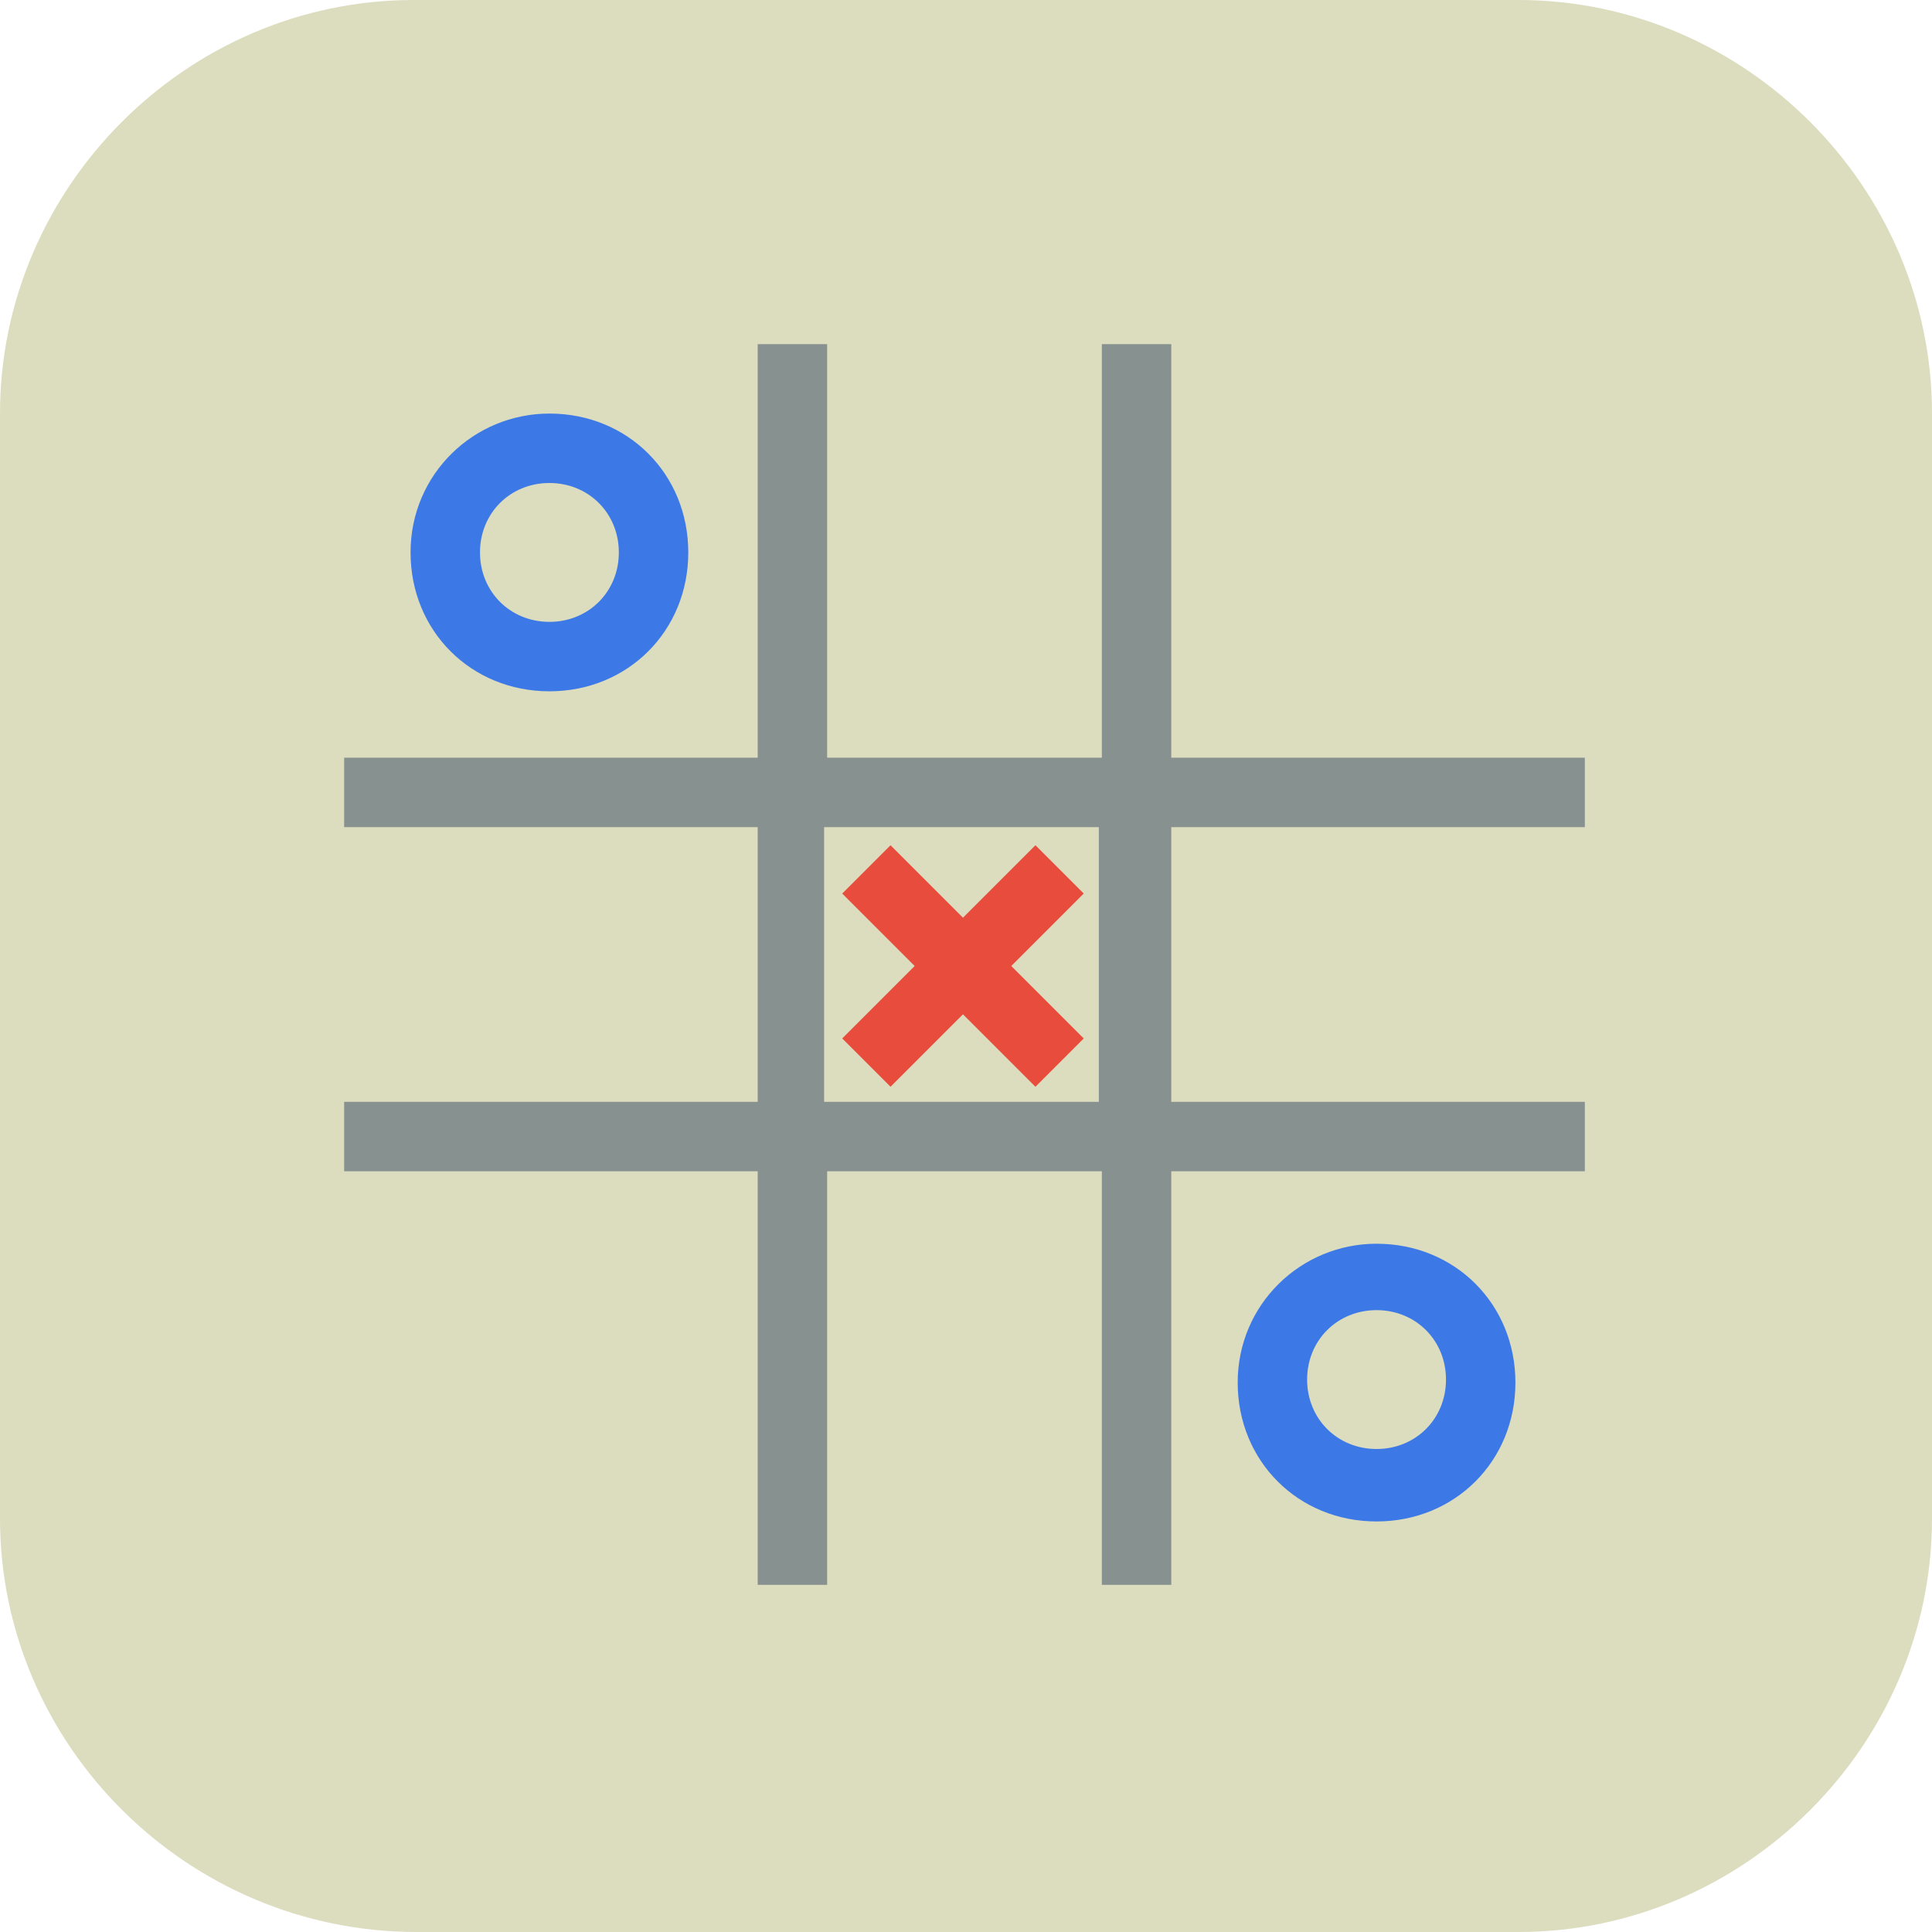 <?xml version="1.0" encoding="UTF-8"?>
<svg id="_图层_1" xmlns="http://www.w3.org/2000/svg" version="1.1" viewBox="0 0 64 64" width="24" height="24">
  <!-- Generator: Adobe Illustrator 29.0.1, SVG Export Plug-In . SVG Version: 2.1.0 Build 192)  -->
  <defs>
    <style>
      .st0 {
        fill: #4f4f4f;
      }

      .st1, .st2, .st3, .st4 {
        display: none;
      }

      .st1, .st2, .st5, .st6, .st7, .st8, .st9 {
        isolation: isolate;
      }

      .st1, .st7, .st8 {
        opacity: .2;
      }

      .st10 {
        fill: #4971f3;
      }

      .st2, .st11, .st8, .st9 {
        fill: #fff;
      }

      .st2, .st6, .st9 {
        opacity: .1;
      }

      .st3, .st12 {
        fill: #dcdcbe;
      }

      .st13 {
        fill: #3c60d8;
      }

      .st14 {
        fill: #2e49a4;
      }

      .st15 {
        fill: #3f3f3f;
      }

      .st16 {
        fill: #e74c3c;
      }

      .st5 {
        fill: #09214c;
        opacity: .4;
      }

      .st17 {
        fill: none;
      }

      .st18 {
        fill: #3f83d0;
      }

      .st19 {
        fill: #7767c0;
      }

      .st20 {
        fill: #3d62dd;
      }

      .st21 {
        fill: #d54c41;
      }

      .st22 {
        fill: #1f56a8;
      }

      .st23 {
        fill: #3c79e7;
      }

      .st24 {
        fill: #1c6bdd;
      }

      .st25 {
        fill: #9182d7;
      }

      .st26 {
        fill: #3052c3;
      }
    </style>
  </defs>
  <path class="st12" d="M50.4,64H13.8c-7.6,0-13.8-6.2-13.8-13.7V13.7C0,6.2,6.2,0,13.7,0h36.6c7.5,0,13.7,6.2,13.7,13.7v36.6c0,7.5-6.2,13.7-13.7,13.7h.1Z"/>
  <g class="st4">
    <path class="st7" d="M45.6,7.2c-.4,0-.7.2-1,.6-.3.4-.5.9-.5,1.4,0,.7.3,1.3,1.1,3,.5.9.6,1.3.8,2.1.2,1.1.3,2,.3,3.2,0,1.1,0,2-.3,3-.2.9-.5,2.1-.5,2.1,0,0-.3-4.1-.6-4.9-.4-1.6-1.1-2.3-2.4-2.1-.4,0-1,.3-1,.3l1,3h-.3c0,0-.9-1.3-1.5-2-.9-1-1.8-1.5-2.8-1.5l-1,.2,2.4,9.2-.6,5.7s-3.9,0-4.3,0c-.4,0-1,.2-1.5.4-1.7.6-3.2,1.6-4.4,3.1-1.1,1.4-2.1,3.1-3,5.4l-1,2.9c-.4,1.1-.6,2.4-.6,3.7,0,1.2,0,2.1.3,3.1.3,1.2.7,2,1.3,2.8l.5.6c.8.8,1.6,1.2,2.6,1.4.7.2,2.1,0,2.1,0l-1-3h.2c0-.1.4.4.4.4.8,1.2,1.4,1.9,2.1,2.3.4.3,1.4.6,1.4.6,0,0,.7.1,1.1,0l.7-.2-2-3.3s2.2,1.8,4.3,2.4c1.5.4,3,.2,4.1-.6l.7-.7-5.7-2.4s4.9.5,6.7.5c0,0,1.4,0,2.2-.2,1.2-.2,2.5-.8,3.5-1.6.4-.3.6-.6.6-.6h-9.8s.4-1.1.4-1.1h.3c2.2,1.4,7.1,1.1,10.6-.7,1-.5,1.7-1,2.3-1.6.8-.8,1.2-1.6,1.3-2.5v-.3c0,0-2.9.8-3.4,1-3.4,1.1-4.8,1.4-6.6,1.4-1.1,0-2-.1-2-.1,0,0,8.6-2,10.8-2.9,2.7-1.1,4.2-2.8,4.6-5.3.1-.7.1-1.8.1-1.8l-6.1,3.4-.2-.5.5-.3c1.3-.7,2.2-1.4,3.3-2.5,2-2,3.1-4.2,3.4-6.6,0-.7,0-1.8,0-2.4-.1-.7-.5-1.8-.5-1.8l-5.8,8.4s4-7.2,4.2-7.7c.7-1.9.8-3.5.3-5,0,0-.2-.7-.8-1.6l-.7-.9-3.6,8.6-5.1,8.6s4.3-8.5,5.2-10.1c1.3-2.6,2-4.7,2.1-7,0,0,0-.2,0-1-.2-1.6-.7-3.6-1.3-4.7-.3-.6-.8-1.2-1.2-1.3,0,0-.2-.1-.5-.1s-.6.1-.6.1c-.5.3-.7.7-.7,1.7,0,.6.5,3.2.2,6.3-.2,2-.8,4.3-1.6,6.8l-.8,2.3.8-3.6c1-3.9,1.2-5.3,1.2-7.3,0-1.4,0-2.3-.3-3.4-.2-.7-.2-.8-.4-1.3-.6-1.3-1.7-2.6-2.6-3.2-.5-.3-.9-.4-1.3-.4ZM33.4,18c-.3,0-.7,0-.9,0-1.3.2-2.3.7-2.8,1.3-.4.5-.5,1.1-.3,1.7v.2s-5.5.6-5.5.6l.5,1.9-.3-.2c-.6-.4-1.1-.6-1.6-.6-.6,0-1,.1-1.3.5-.3.3-.4.4-.6.7-.2.4-.3.8-.3,1.3,0,.6,0,1.3.3,1.8v.2h.4c.7,0,1.3-1,2-1.2.4-.1,1.2-.1,1.8,0,1.9.4,3.4,1.7,3.3,3,0,.3-.1.6-.5.9-.3.3-.6.5-1.2.8l-1.4.8c-.3.2-.7.6-.7.6,0,0,.2.1,1,0h.9c1.5-.3,2.5-.6,3.2-1.1.7-.5,1.3-1.2,1.5-2v-.2c0,0,.4.2.4.2.9.5,1.6.7,2.2.6.5-.1,1-.4,2-1.2l.5-.4.9,1.9,1.8-.3s-.1-.6-.3-1c-.3-.6-.7-1.2-1.2-1.5,0,0-2.8-1.3-3.2-1.5-.4-.3-.7-.7-.7-.7h.3c1.2-.5,2-1.3,2.5-2.6.2-.5,1.2-4.4,1.2-4.4l-5,2.4,2-1.8h0c0,0,0-.2,0-.4,0-.3,0-.3-.1-.3,0,0-.4,0-.7,0ZM27.6,28.4c-1.4.2-2.8.5-4.1,1-1.4.5-2.7,1.2-3.8,2.2,0,0-.5.4-.3.5l8.3-2.3c.1-.2.2-1.5-.1-1.4ZM10.3,28.7s-.7,0-.9.1c-.7.2-1.2.6-1.5,1.4v.3c0,0,.2,0,.2,0,.6-.2,1.1-.5,1.5-.9.3-.3.7-1,.7-1ZM12.7,28.9c-.4,0-.9.1-1.2.3-.9.4-1.5,1.2-1.7,2.5-.2.7-.2,1.1-.2,3.1v1.9s-.2,0-.2,0l-1.4-2.5c-.2-.3-.6-.7-.8-.9-.2-.1-.6-.3-.8-.3-.6,0-1.2.6-1.4,1.4-.2.8.2,1.5.8,1.7.5.1,1.1,0,1.1,0,0,0,.6,1.5,1.2,2.4.6,1,1.1,2.1,1.1,2.1,0,0,1,3.6,1.1,4.2.1.7,0,1.3,0,1.3,0,0-.1.4-.2.7-.3.7-.3,1-.1,1.6.4,1.1,1.1,1.9,2.2,2.3.3.1.3.1.4,0,0,0,.3-.9.4-1.6.1-.8,0-1.4-.4-3.3l-.3-2,5,4.3c.6.5,1,.8,1.4.9h.6c.6.1.8-.1.8-.7,0-.4,0-.8-.4-1.4-.3-.6-.5-.9-1-1.4-.8-.8-4.2-2.8-5.2-3.8-.7-.7-1-1.3-1-2.1,0-.6.1-1,.5-1.4.4-.4.9-.7,2.2-1.1,1.4-.5,2-.8,2.2-1.3,0,0,0-.2,0-.5s0-.5,0-.5c-.3-.6-1.3-1-2.8-1h-.4s-2.6,2.5-2.6,2.5l1.4-7.5s0,0-.3,0ZM15.4,31.3h0c0,.3.1.9.2,1.1.3.8.8,1.3,1.7,1.6,0,0,.3,0,.3,0,0,0-.1-1.1-.1-1.1-.2-.8-.7-1.3-1.6-1.6h-.6ZM3.7,34.8c-.2.3-.2.8-.2,1,0,.6.3,1,.8,1.4.2.1.2.1.2,0l-.3-2.4h-.5ZM21.7,42.2s-.4.3-.5.5c-.4.6-.7,1.5-.9,2.5,0,.4,0,1.4,0,1.4,0,1,0,1.3.2,1.9.2.7.6,1.1,1,1.2,0,0,.1,0,.3,0,.5,0,1-.6,1.3-1.5.2-.8,0-1.4-.7-3-.5-1-.6-1.4-.7-2,0-.3,0-1.2,0-1.2ZM8.1,48.6s0,0,0,.5c.1.6.3,1,.8,1.2.3.1.4.2.8.2.1,0,.3,0,.3,0,0,0,0-.4-.2-.7-.2-.3-.5-.7-.9-.9-.3-.1-.8-.3-.8-.3Z"/>
    <path class="st19" d="M45.6,6.2c-.4,0-.7.2-1,.6-.3.4-.5.9-.5,1.4,0,.7.3,1.3,1.1,3,.5.9.6,1.3.8,2.1.2,1.1.3,2,.3,3.2,0,1.1,0,2-.3,3-.2.9-.5,2.1-.5,2.1,0,0-.3-4.1-.6-4.9-.4-1.6-1.1-2.3-2.4-2.1-.4,0-1,.3-1,.3l1,3h-.3c0,0-.9-1.3-1.5-2-.9-1-1.8-1.5-2.8-1.5l-1,.2,2.4,9.2-.6,5.7s-3.9,0-4.3,0c-.4,0-1,.2-1.5.4-1.7.6-3.2,1.6-4.4,3.1-1.1,1.4-2.1,3.1-3,5.4l-1,2.9c-.4,1.1-.6,2.4-.6,3.7,0,1.2,0,2.1.3,3.1.3,1.2.7,2,1.3,2.8l.5.6c.8.8,1.6,1.2,2.6,1.4.7.2,2.1,0,2.1,0l-1-3h.2c0-.1.4.4.4.4.8,1.2,1.4,1.9,2.1,2.3.4.3,1.4.6,1.4.6,0,0,.7.1,1.1,0l.7-.2-2-3.3s2.2,1.8,4.3,2.4c1.5.4,3,.2,4.1-.6l.7-.7-5.7-2.4s4.9.5,6.7.5c0,0,1.4,0,2.2-.2,1.2-.2,2.5-.8,3.5-1.6.4-.3.6-.6.6-.6h-9.8s.4-1.1.4-1.1h.3c2.2,1.4,7.1,1.1,10.6-.7,1-.5,1.7-1,2.3-1.6.8-.8,1.2-1.6,1.3-2.5v-.3c0,0-2.9.8-3.4,1-3.4,1.1-4.8,1.4-6.7,1.4-1.1,0-2-.1-2-.1,0,0,8.6-2,10.8-2.9,2.7-1.1,4.2-2.8,4.6-5.3.1-.7.1-1.8.1-1.8l-6.1,3.4-.2-.5.5-.3c1.3-.7,2.2-1.4,3.3-2.5,2-2,3.1-4.2,3.4-6.6,0-.7,0-1.8,0-2.4-.1-.7-.5-1.8-.5-1.8l-5.8,8.4s4-7.2,4.2-7.7c.7-1.9.8-3.5.3-5,0,0-.2-.7-.8-1.6l-.7-.9-3.6,8.6-5.1,8.6s4.3-8.5,5.2-10.1c1.3-2.6,1.9-4.7,2.1-7,0,0,0-.3,0-1-.2-1.6-.7-3.6-1.3-4.7-.3-.6-.8-1.2-1.2-1.3,0,0-.2-.1-.5-.1s-.6.1-.6.1c-.5.3-.7.7-.7,1.7,0,.6.5,3.2.2,6.3-.2,2-.8,4.3-1.6,6.8l-.8,2.3.8-3.6c1-3.9,1.2-5.3,1.2-7.3,0-1.4,0-2.3-.3-3.4-.2-.7-.2-.8-.4-1.3-.6-1.3-1.7-2.6-2.6-3.2-.5-.3-.9-.4-1.3-.4Z"/>
    <path class="st25" d="M8.1,47.6s0,0,0,.5c.1.6.3,1,.8,1.2.3.1.4.2.8.2.1,0,.3,0,.3,0,0,0,0-.4-.2-.7-.2-.3-.5-.7-.9-.9-.3-.1-.8-.3-.8-.3ZM21.7,41.2s-.4.3-.5.5c-.4.6-.7,1.5-.9,2.5,0,.4,0,1.4,0,1.4,0,1,0,1.3.2,1.9.2.7.6,1.1,1,1.2,0,0,.1,0,.3,0,.5,0,1-.6,1.3-1.5.2-.8,0-1.4-.7-3-.5-1-.6-1.4-.7-2,0-.3,0-1.2,0-1.2ZM3.7,33.8c-.2.3-.2.8-.2,1,0,.6.3,1,.8,1.4.2.1.2.1.2,0l-.3-2.4h-.5ZM15.4,30.3h0c0,.3.1.9.2,1.1.3.8.8,1.3,1.7,1.6,0,0,.3,0,.3,0,0,0-.1-1.1-.1-1.1-.2-.8-.7-1.3-1.6-1.6h-.6ZM10.3,27.7s-.7,0-.9.1c-.7.2-1.2.6-1.5,1.4v.3c0,0,.2,0,.2,0,.6-.2,1.1-.5,1.5-.9.3-.3.7-1,.7-1Z"/>
    <path class="st0" d="M12.7,27.9c-.4,0-.9.1-1.2.3-.9.4-1.5,1.2-1.7,2.5-.2.7-.2,1.1-.2,3.1v1.9s-.2,0-.2,0l-1.4-2.5c-.2-.3-.6-.7-.8-.9-.2-.1-.6-.3-.8-.3-.6,0-1.2.6-1.4,1.4-.2.8.2,1.5.8,1.7.5.1,1.1.1,1.1.1,0,0,.6,1.5,1.2,2.4.6,1,1.1,2.1,1.1,2.1,0,0,1,3.6,1.1,4.2.1.7,0,1.3,0,1.3,0,0-.1.4-.2.7-.3.7-.3,1-.1,1.6.4,1.1,1.1,1.9,2.2,2.3.3.1.3.1.4,0,0,0,.3-.9.4-1.6.1-.8,0-1.4-.4-3.3l-.3-2,5,4.3c.6.5,1,.8,1.4.9h.6c.6.1.8-.1.8-.7,0-.4,0-.8-.4-1.4-.3-.6-.5-.9-1-1.4-.8-.8-4.2-2.8-5.2-3.8-.7-.7-1-1.3-1-2.1,0-.6.1-1,.5-1.4.4-.4.9-.7,2.2-1.1,1.4-.5,2-.8,2.2-1.3,0,0,0-.2,0-.5s0-.5,0-.5c-.3-.6-1.3-1-2.8-1h-.4s-2.6,2.5-2.6,2.5l1.4-7.5s0,0-.3,0ZM33.4,17c-.3,0-.7,0-.9,0-1.3.2-2.3.7-2.8,1.3-.4.5-.5,1.1-.3,1.7v.2s-5.5.6-5.5.6l.5,1.9-.3-.2c-.6-.4-1.1-.6-1.6-.6-.6,0-1,.1-1.3.5-.3.3-.4.4-.6.7-.2.4-.3.8-.3,1.3,0,.6,0,1.3.3,1.8v.2h.4c.7,0,1.3-1,2-1.2.4-.1,1.2-.1,1.8,0,1.9.4,3.4,1.7,3.3,3,0,.4-.1.6-.5.9-.3.3-.6.5-1.2.8l-1.4.8c-.3.2-.7.6-.7.6,0,0,.2.1,1,0h.9c1.5-.3,2.5-.6,3.2-1.1.7-.5,1.3-1.2,1.5-2v-.2c0,0,.4.2.4.2.9.5,1.6.7,2.2.6.5-.1,1-.4,2-1.2l.5-.4.9,1.9,1.8-.3s-.1-.6-.3-1c-.3-.6-.7-1.2-1.2-1.5,0,0-2.8-1.2-3.2-1.5-.4-.3-.7-.7-.7-.7h.3c1.2-.5,2-1.3,2.5-2.6.2-.5,1.2-4.4,1.2-4.4l-5,2.4,2-1.8h0c0,0,0-.2,0-.4,0-.3,0-.3-.1-.3,0,0-.4,0-.7,0Z"/>
    <path class="st21" d="M26.2,22.7s.7-.5,1.4-.5c.8,0,1.3.7,1.3.7-1.7,1.1-2.7-.2-2.7-.2ZM27.6,27.4c-1.4.2-2.8.5-4.1,1-1.4.5-2.7,1.2-3.8,2.2,0,0-.5.4-.3.5l8.3-2.3c.1-.2.2-1.5-.1-1.4Z"/>
    <path class="st8" d="M45.6,6.2c-.4,0-.7.2-1,.6-.3.4-.5.9-.5,1.4,0,.1,0,.2,0,.4,0-.3.2-.6.4-.8.3-.4.6-.5,1-.6.4,0,.8.1,1.3.4.9.6,2,1.9,2.6,3.2.2.5.3.6.4,1.3.2.8.3,1.6.3,2.5,0,0,0,0,0,0,0-1.4,0-2.3-.3-3.4-.2-.7-.2-.8-.4-1.3-.6-1.3-1.7-2.6-2.6-3.2-.5-.3-.9-.4-1.3-.4ZM51.7,8.2c-.3,0-.6.1-.6.1-.5.3-.7.7-.7,1.7s0,.3,0,.3c0-.6.3-.8.7-1,0,0,.3-.1.6-.1s.5.1.5.1c.4.2.8.7,1.2,1.3.6,1.1,1.1,3.1,1.3,4.7,0,0,0-.2,0-1-.2-1.6-.7-3.6-1.3-4.7-.3-.6-.8-1.2-1.2-1.3,0,0-.2-.1-.5-.1ZM38,14.6l-1,.2.3.9.7-.2c1,0,1.9.4,2.8,1.5.6.6,1.5,2.1,1.5,2.1h.3c0,0-.3-1.1-.3-1.1-.1-.2-.8-1.3-1.4-1.9-.9-1-1.8-1.5-2.8-1.5ZM43.1,14.6c-.1,0-.3,0-.5,0-.4,0-1,.3-1,.3l.3.9c.2,0,.5-.2.7-.2,1.3-.2,2.1.5,2.4,2.1.2.9.6,4.9.6,4.9,0,0,.3-1.1.5-2.1.2-1.1.2-1.9.3-3,0-.2,0-.3,0-.5,0,.9,0,1.6-.2,2.5-.2.9-.5,2.1-.5,2.1,0,0-.3-4.1-.6-4.9-.3-1.4-.9-2.1-2-2.1ZM50.7,14.7c0,.5,0,1-.1,1.6-.2,2-.8,4.3-1.6,6.8l-.3.7-.5,2.6.8-2.3c.8-2.5,1.4-4.8,1.6-6.8.1-.9.1-1.8.1-2.6ZM56.1,15.2l-3.6,8.6-1.3,2.3c-1.6,3.1-3.7,7.4-3.7,7.4l5.1-8.6,3.6-8.6.7.9c.6.8.8,1.6.8,1.6.2.5.3,1,.3,1.5,0-.9,0-1.7-.3-2.5,0,0-.2-.7-.8-1.6l-.7-.9ZM33.4,17c-.3,0-.7,0-.9,0-1.3.2-2.3.7-2.8,1.3-.4.5-.5,1.1-.3,1.6,0-.2.2-.4.3-.6.5-.6,1.5-1.1,2.8-1.3.2,0,.5,0,.9,0,.2,0,.3,0,.4,0l.3-.3h0c0,0,0-.2,0-.4,0-.3,0-.3-.1-.3,0,0-.4,0-.7,0ZM37.1,17.1l-2.9,1.4s0,.1,0,.1h0c0,0-2,1.9-2,1.9l4.7-2.3c.1-.5.3-1.1.3-1.1ZM29.4,20.2l-5.4.6.2,1,5.3-.6v-.2c-.1-.3-.1-.6-.1-.8ZM22.6,22c-.6,0-1,.1-1.3.5-.3.3-.4.4-.6.7-.2.4-.3.8-.3,1.3,0,.2,0,.5,0,.7,0-.4.1-.7.3-1,.1-.3.2-.4.6-.7.3-.3.7-.5,1.3-.5.5,0,1.1.2,1.6.6l.3.2-.3-1.2c-.6-.4-1.1-.6-1.6-.6ZM58.9,22l-3,4.4c-1.2,2.2-2.8,5-2.8,5l5.8-8.4s.4,1.1.5,1.8c0,.2,0,.6,0,.9,0-.7,0-1.4,0-1.9-.1-.7-.5-1.8-.5-1.8ZM39.4,24.7l-.5,5s-3.9,0-4.3,0c-.4,0-1,.2-1.5.4-1.7.6-3.2,1.6-4.4,3.1-1.1,1.4-2.1,3.1-3,5.4l-1,2.9c-.4,1.1-.6,2.4-.6,3.7,0,.2,0,.4,0,.7,0-1.2.2-2.3.6-3.3l1-2.9c.9-2.4,1.9-4.1,3-5.4,1.2-1.5,2.7-2.5,4.4-3.1.5-.2,1.1-.3,1.5-.4.4,0,4.3,0,4.3,0l.6-5.7v-.3ZM12.7,27.9c-.4,0-.9.1-1.2.3-.9.4-1.5,1.2-1.7,2.5-.2.7-.2,1.1-.2,3.1v1.9s-.2,0-.2,0l-1.4-2.5c-.2-.3-.6-.7-.8-.9-.2-.1-.6-.3-.8-.3-.6,0-1.2.6-1.4,1.4,0,.3,0,.6,0,.9.2-.8.7-1.3,1.3-1.3s.6.1.8.3c.3.2.6.6.8.9l1.4,2.5h.1c0,0,0-1.8,0-1.8,0-2,0-2.4.2-3.1.3-1.3.8-2.1,1.7-2.5.3-.2.8-.3,1.2-.3,0,0,.1,0,.2,0l.2-1s0,0-.3,0ZM14.2,32.9l-2.4,2.3-.2,1.2,2.6-2.6h.4c1.5.1,2.4.5,2.8,1,0,0,0-.2,0-.5s0-.5,0-.5c-.3-.6-1.3-1-2.8-1h-.4ZM12.4,39.2c0,.2,0,.4,0,.6,0,.8.3,1.4,1,2.1,1,1,4.4,3,5.2,3.8.5.4.7.8,1,1.4.2.3.3.6.3.8,0-.1,0-.2,0-.4,0-.4,0-.8-.4-1.4-.3-.6-.5-.9-1-1.4-.8-.8-4.2-2.8-5.2-3.8-.6-.6-.9-1.1-1-1.7Z"/>
  </g>
  <g class="st4">
    <path class="st7" d="M36.8,8.5c-3.4.2-6.8,1.1-9.8,2.5-6.5,3.5-9,8.9-11.1,14.8-1.2,3.1-2.9,4.6-6.6,6.3-2.1.9-4.3,2-6.2,3.5-1.8,1.1-1.1,2.8.4,2.8h13.2c.2.8.4,1.9.6,2.8.4,1.6.8,3,.8,4.4,0,2.1-.9,3.9-2.4,5.9-1.1,1.4-.9,4.5.8,4.9,0,0,6.7.2,9.9-.2,12.3-1.7,34.1-10.3,34.1-10.3,1.3-.5,1.9-2.1,1.2-3.4-3.9-5.8-8-12-12.4-17-2.3-2.6-4.8-7.7-1.7-8.8l2.4-.2c2.3-.2,2.4-1.9,1.6-3.5-1.3-2-4.2-2.5-6.1-3.1-2.7-.8-5.7-1.5-8.6-1.5Z"/>
    <path class="st0" d="M36.8,8.5c-3.4.2-5.9,1-8.9,2.4-6.5,3.5-9.9,8-12,13.9-1.2,3.1-2.9,4.6-6.6,6.3-2.1.9-4.3,2-6.2,3.5-1.8,1.1-1.1,2.8.4,2.8h13.2c.2.8,1.1,1.8,1.4,2.7.4,1.6,1.3,2.8,1.3,4.1,0,2.1-.8,4.5-2.3,6.4-1.1,1.4-1,3.6.7,3.9,0,0,5.6.2,8.9-.2,12.3-1.7,33.3-10,33.3-10,1.3-.5,1.4-1.7.7-3-3.9-5.8-7.9-11.3-12.2-16.3-.8-.9-.7-2.7-1.3-3.9-1.2-2.3-1.5-4.8.5-5.5l2.4-.2c2.3-.2,2.4-1.9,1.6-3.5-1-1.5-2.8-2.2-4.5-2.6-.6-.2-1.6,0-2.1,0-2.7-.8-5.3-.9-8.1-.9Z"/>
    <path class="st6" d="M36.8,8.5c-3.4.2-6.8,1.1-9.8,2.5-4,2.1-6.5,4.9-8.3,8,0,0,5.6,2.1,8.6,2.1s8.7-1,10-1.3c.5-.8,1.1-1.5,1.7-2.1,3.2-2.5,3.6-2.4,7.3-4.1.6-.3,1.4-2.1,1.1-3-.7-.2-1.4-.5-2-.6-2.7-.8-5.7-1.5-8.6-1.5ZM46.9,21.9c-3.1,5.4-5.7,10.6-9.3,14.7-.2,2.2-.5,4.3-.9,6-.9,3.6-3.9,9.3-5.1,11.7,12.4-2.8,28.9-9.3,28.9-9.3.8-.3,1.3-1,1.4-1.7,0-.2-.1-.5-.2-.7-3.9-5.8-8-12-12.4-17-.9-1-1.8-2.4-2.4-3.7Z"/>
    <path class="st18" d="M36.8,7.5c-3.4.2-6.8,1.1-9.8,2.5-4,2.1-6.5,4.9-8.3,8,0,0,5.6,2.4,8.6,2.4s8.7-1.3,10-1.6c.5-.8,1.1-1.5,1.7-2.1,3.2-2.5,3.6-2.4,7.3-4.1.6-.3,1.4-2.1,1.1-3-.7-.2-1.4-.5-2-.6-2.7-.8-5.7-1.5-8.6-1.5ZM47.5,9.7c0,0,0,0,0,0ZM46.9,20.9c-3.1,5.4-5.7,10.6-9.3,14.7-.2,2.2-.5,4.3-.9,6-1.1,4.5-5.8,12.8-5.8,12.8,12.5-2.7,29.6-9.4,29.6-9.4,1.3-.5,1.9-2.1,1.2-3.4-3.9-5.8-8-12-12.4-17-.9-1-1.8-2.4-2.4-3.7Z"/>
    <path class="st6" d="M18.7,19.1c-1.1,2-2,4.1-2.8,6.3-.2.5-.4.9-.6,1.3-.2,3,0,7.3,1,10.8h.5c.2.8.4,1.9.6,2.8.5,2.3.7,4.1.4,5.9,0,.1,0,.3,0,.4,0,.9-.3,1.7-.6,2.5-.3.8-.8,1.6-1.4,2.4-.2.2-.3.4-.4.7,0,0,0,.2,0,.2,0,.2-.1.4-.1.6,0,.1,0,.2,0,.3,0,0,0,0,0,0,.1,1,.6,1.8,1.4,2,0,0,6.7.2,9.9-.2,1.6-.2,3.4-.6,5.2-1,1.3-2.3,4.3-8.1,5.1-11.7.4-1.7.7-3.8.9-6-2.5,2.9-5.6,6.1-9.6,7.9-.1,0-.3,0-.4,0-.8,0-1.4-.6-1.4-1.4,0-.7.9-1.3,1.9-2.2,6.5-6.5,5.8-15.6,9.4-21.2-1.3.3-6,.6-10,.6s-6.7-.7-8.7-1.4Z"/>
    <path class="st11" d="M18.7,18.1c-2.3,3.7-3.7,7.8-3.7,11.9,0,2.4.7,4.8,1.5,7.1.6,2.4,1.3,4.9,1.5,7.1h0c-.2,2.8-1.6,4.9-2.7,7,0,0,0,.2,0,.2,0,.2-.1.4-.1.6,0,.1,0,.2,0,.3,0,.2,0,.4,0,.6,0,0,0,.2,0,.3,0,.3,0,.6.2.8h0c0,.2.2.4.3.6,0,0,0,0,0,.1,0,.1.2.2.3.3,0,0,0,0,.1,0,.2.1.3.2.5.2,0,0,6.7.2,9.9-.2.7-.1,1.5-.2,2.3-.4,0,0,0,0,0,0,.7-.1,1.5-.3,2.3-.5,0,0,4.7-8.2,5.8-12.8.4-1.7.7-3.8.9-6-2.5,2.9-5.6,6.1-9.6,7.9-.1,0-.3,0-.4,0-.8,0-1.4-.6-1.4-1.4,0-.7.9-1.3,1.9-2.2,6.5-6.5,5.8-15.6,9.4-21.2-1.3.3-6,1.6-10,1.6s-6.7-1.8-8.6-2.4h0Z"/>
    <circle class="st15" cx="27" cy="26.5" r="3"/>
  </g>
  <g class="st4">
    <path class="st7" d="M7.5,11.3h37.4c3.2,0,5.7,2.2,5.7,5v32.3c0,2.7-2.6,5-5.7,5H7.5c-3.2,0-5.7-2.2-5.7-5V16.3c0-2.7,2.6-5,5.7-5Z"/>
    <path class="st7" d="M50.6,20.9l9.4-6.4v35.7l-9.4-6.4v-22.9Z"/>
    <path class="st24" d="M7.5,10.5h37.4c3.2,0,5.7,2.2,5.7,5v32.3c0,2.7-2.6,5-5.7,5H7.5c-3.2,0-5.7-2.2-5.7-5V15.5c0-2.7,2.6-5,5.7-5Z"/>
    <rect class="st17" x="7.6" y="11.2" width="46.6" height="40.2"/>
    <path class="st22" d="M50.6,20.1l9.4-6.4v35.7l-9.4-6.4v-22.9Z"/>
    <path class="st7" d="M13,18.6v27.6h17.5c4.8,0,8.8-4,8.8-8.1s-1-4.2-2.7-5.7c1.6-1.5,2.7-3.6,2.7-5.7,0-4.1-3.9-8.1-8.8-8.1H13ZM18.7,23.5h11.9c1.7,0,3.1,1.8,3.1,3.2s-1.4,3.3-3.1,3.2h-11.9v-6.5ZM18.7,34.8h11.9c1.7,0,3.1,1.8,3.1,3.2s-1.4,3.3-3.1,3.2h-11.9v-6.5Z"/>
    <path class="st11" d="M13,29.2v16.2h17.5c4.8,0,8.8-4,8.8-8.1s-3.9-8.1-8.8-8.1H13ZM18.7,34h11.9c1.7,0,3.1,1.8,3.1,3.2s-1.4,3.3-3.1,3.2h-11.9v-6.5Z"/>
    <path class="st11" d="M13,17.8v16.2h17.5c4.8,0,8.8-4,8.8-8.1s-3.9-8.1-8.8-8.1H13ZM18.7,22.7h11.9c1.7,0,3.1,1.8,3.1,3.2s-1.4,3.3-3.1,3.2h-11.9v-6.5Z"/>
    <path class="st9" d="M7.5,10.5c-3.2,0-5.7,2.2-5.7,5v.8c0-2.7,2.6-5,5.7-5h37.4c3.2,0,5.7,2.2,5.7,5v-.8c0-2.7-2.6-5-5.7-5H7.5Z"/>
    <path class="st9" d="M60,13.7l-9.4,6.4v.8l9.4-6.4v-.8Z"/>
  </g>
  <g class="st4">
    <path class="st7" d="M32.4,6.2c-1.7,0-2.7,1.2-3.5,1.8L4.7,26.2v26.1c0,.8.2,1.5.6,2.1h0c.7,1.1,2,1.9,3.5,1.9h47.8c1.5,0,2.8-.7,3.5-1.8h0c.4-.6.6-1.3.6-2.1v-26.1L36.5,8c-.7-.6-1.8-1.7-3.5-1.8-.1,0-.2,0-.3,0-.1,0-.2,0-.3,0Z"/>
    <path class="st14" d="M4.7,25.2l28-8.4,28,8.4-4.2,23.8H8.9l-4.2-23.8Z"/>
    <path class="st13" d="M32.4,5.2c-1.7,0-2.7,1.2-3.5,1.8L4.7,25.2h56L36.5,7c-.7-.6-1.8-1.7-3.5-1.8-.1,0-.2,0-.3,0-.1,0-.2,0-.3,0h0Z"/>
    <rect class="st11" x="20.7" y="19.2" width="24" height="24" rx="2.6" ry="2.6"/>
    <path class="st26" d="M4.7,25.2v26.1c0,1,.4,1.9,1,2.6.7.8,4.2-.9,5.4-.9l20.3-.3c39.2,1.9,0-6.6,0-6.6L4.7,25.2Z"/>
    <path class="st10" d="M60.7,25.2v26.1c0,1-.4,1.9-1,2.6-.7.8-4.2-.9-5.4-.9l-20.3-.3c-39.2,1.9,0-6.6,0-6.6l26.8-20.9Z"/>
    <path class="st20" d="M30.7,20.8c-1.9.2-3.3,1-4,1.7v8.7c0,3.3,2.7,6,6,6s6-2.7,6-6-2.7-6-6-6c-.3,0-.7,0-1,0v4.1c.2,0,.7-.1,1-.1,1.1,0,2,.9,2,2s-.9,2-2,2-2-.9-2-2v-10.4Z"/>
    <path class="st9" d="M60.7,25.2l-26.8,20.9s-20.3,4.4-17,6.2c2.6-2,17-5.2,17-5.2l26.8-20.9v-1Z"/>
    <path class="st9" d="M4.7,25.2v1l26.8,20.9s14.4,3.1,17,5.2c3.4-1.7-17-6.2-17-6.2L4.7,25.2Z"/>
    <path class="st13" d="M32.4,39.2c-1.6,0-2.6.9-3.4,1.2l-23.7,12.9c.7,1.1,2,1.8,3.5,1.8h47.8c1.5,0,2.8-.7,3.5-1.8l-23.7-12.9c-.7-.4-1.7-1.2-3.4-1.2-.1,0-.2,0-.3,0-.1,0-.2,0-.3,0Z"/>
    <path class="st9" d="M32.4,5.2c-1.7,0-2.7,1.2-3.5,1.8L4.7,25.2h1.3L28.9,8c.7-.6,1.8-1.7,3.5-1.8.1,0,.2,0,.3,0,.1,0,.2,0,.3,0,1.7,0,2.7,1.2,3.5,1.8l22.9,17.2h1.3L36.5,7c-.7-.6-1.8-1.7-3.5-1.8-.1,0-.2,0-.3,0-.1,0-.2,0-.3,0Z"/>
  </g>
  <g>
    <path class="st1" d="M0,59.5v2.3c0,1.9,1.5,3.4,3.4,3.4h57c1.9,0,3.4-1.5,3.4-3.4v-2.3c0,1.9-1.5,3.4-3.4,3.4H3.4c-1.9,0-3.4-1.5-3.4-3.4Z"/>
    <path class="st3" d="M3.4,0h57c1.9,0,3.4,1.5,3.4,3.4v57.2c0,1.9-1.5,3.4-3.4,3.4H3.4c-1.9,0-3.4-1.5-3.4-3.4V3.4C0,1.5,1.5,0,3.4,0Z"/>
    <path class="st2" d="M3.4,0C1.5,0,0,1.5,0,3.4v1.1C0,2.7,1.5,1.1,3.4,1.1h57c1.9,0,3.4,1.5,3.4,3.4v-1.1c0-1.9-1.5-3.4-3.4-3.4H3.4Z"/>
    <path class="st23" d="M18.2,13.7c-2.5,0-4.6,2-4.6,4.6s2,4.6,4.6,4.6,4.6-2,4.6-4.6-2-4.6-4.6-4.6ZM18.2,16c1.3,0,2.3,1,2.3,2.3s-1,2.3-2.3,2.3-2.3-1-2.3-2.3,1-2.3,2.3-2.3Z"/>
    <path class="st5" d="M25.1,11.4v13.7h-13.7v2.3h13.7v9.1h-13.7v2.3h13.7v13.7h2.3v-13.7h9.1v13.7h2.3v-13.7h13.7v-2.3h-13.7v-9.1h13.7v-2.3h-13.7v-13.7h-2.3v13.7h-9.1v-13.7h-2.3ZM27.3,27.4h9.1v9.1h-9.1v-9.1Z"/>
    <path class="st23" d="M45.6,41.2c-2.5,0-4.6,2-4.6,4.6s2,4.6,4.6,4.6,4.6-2,4.6-4.6-2-4.6-4.6-4.6ZM45.6,43.4c1.3,0,2.3,1,2.3,2.3s-1,2.3-2.3,2.3-2.3-1-2.3-2.3,1-2.3,2.3-2.3Z"/>
    <path class="st16" d="M34.3,28l-2.4,2.4-2.4-2.4-1.6,1.6,2.4,2.4-2.4,2.4,1.6,1.6,2.4-2.4,2.4,2.4,1.6-1.6-2.4-2.4,2.4-2.4-1.6-1.6Z"/>
  </g>
</svg>